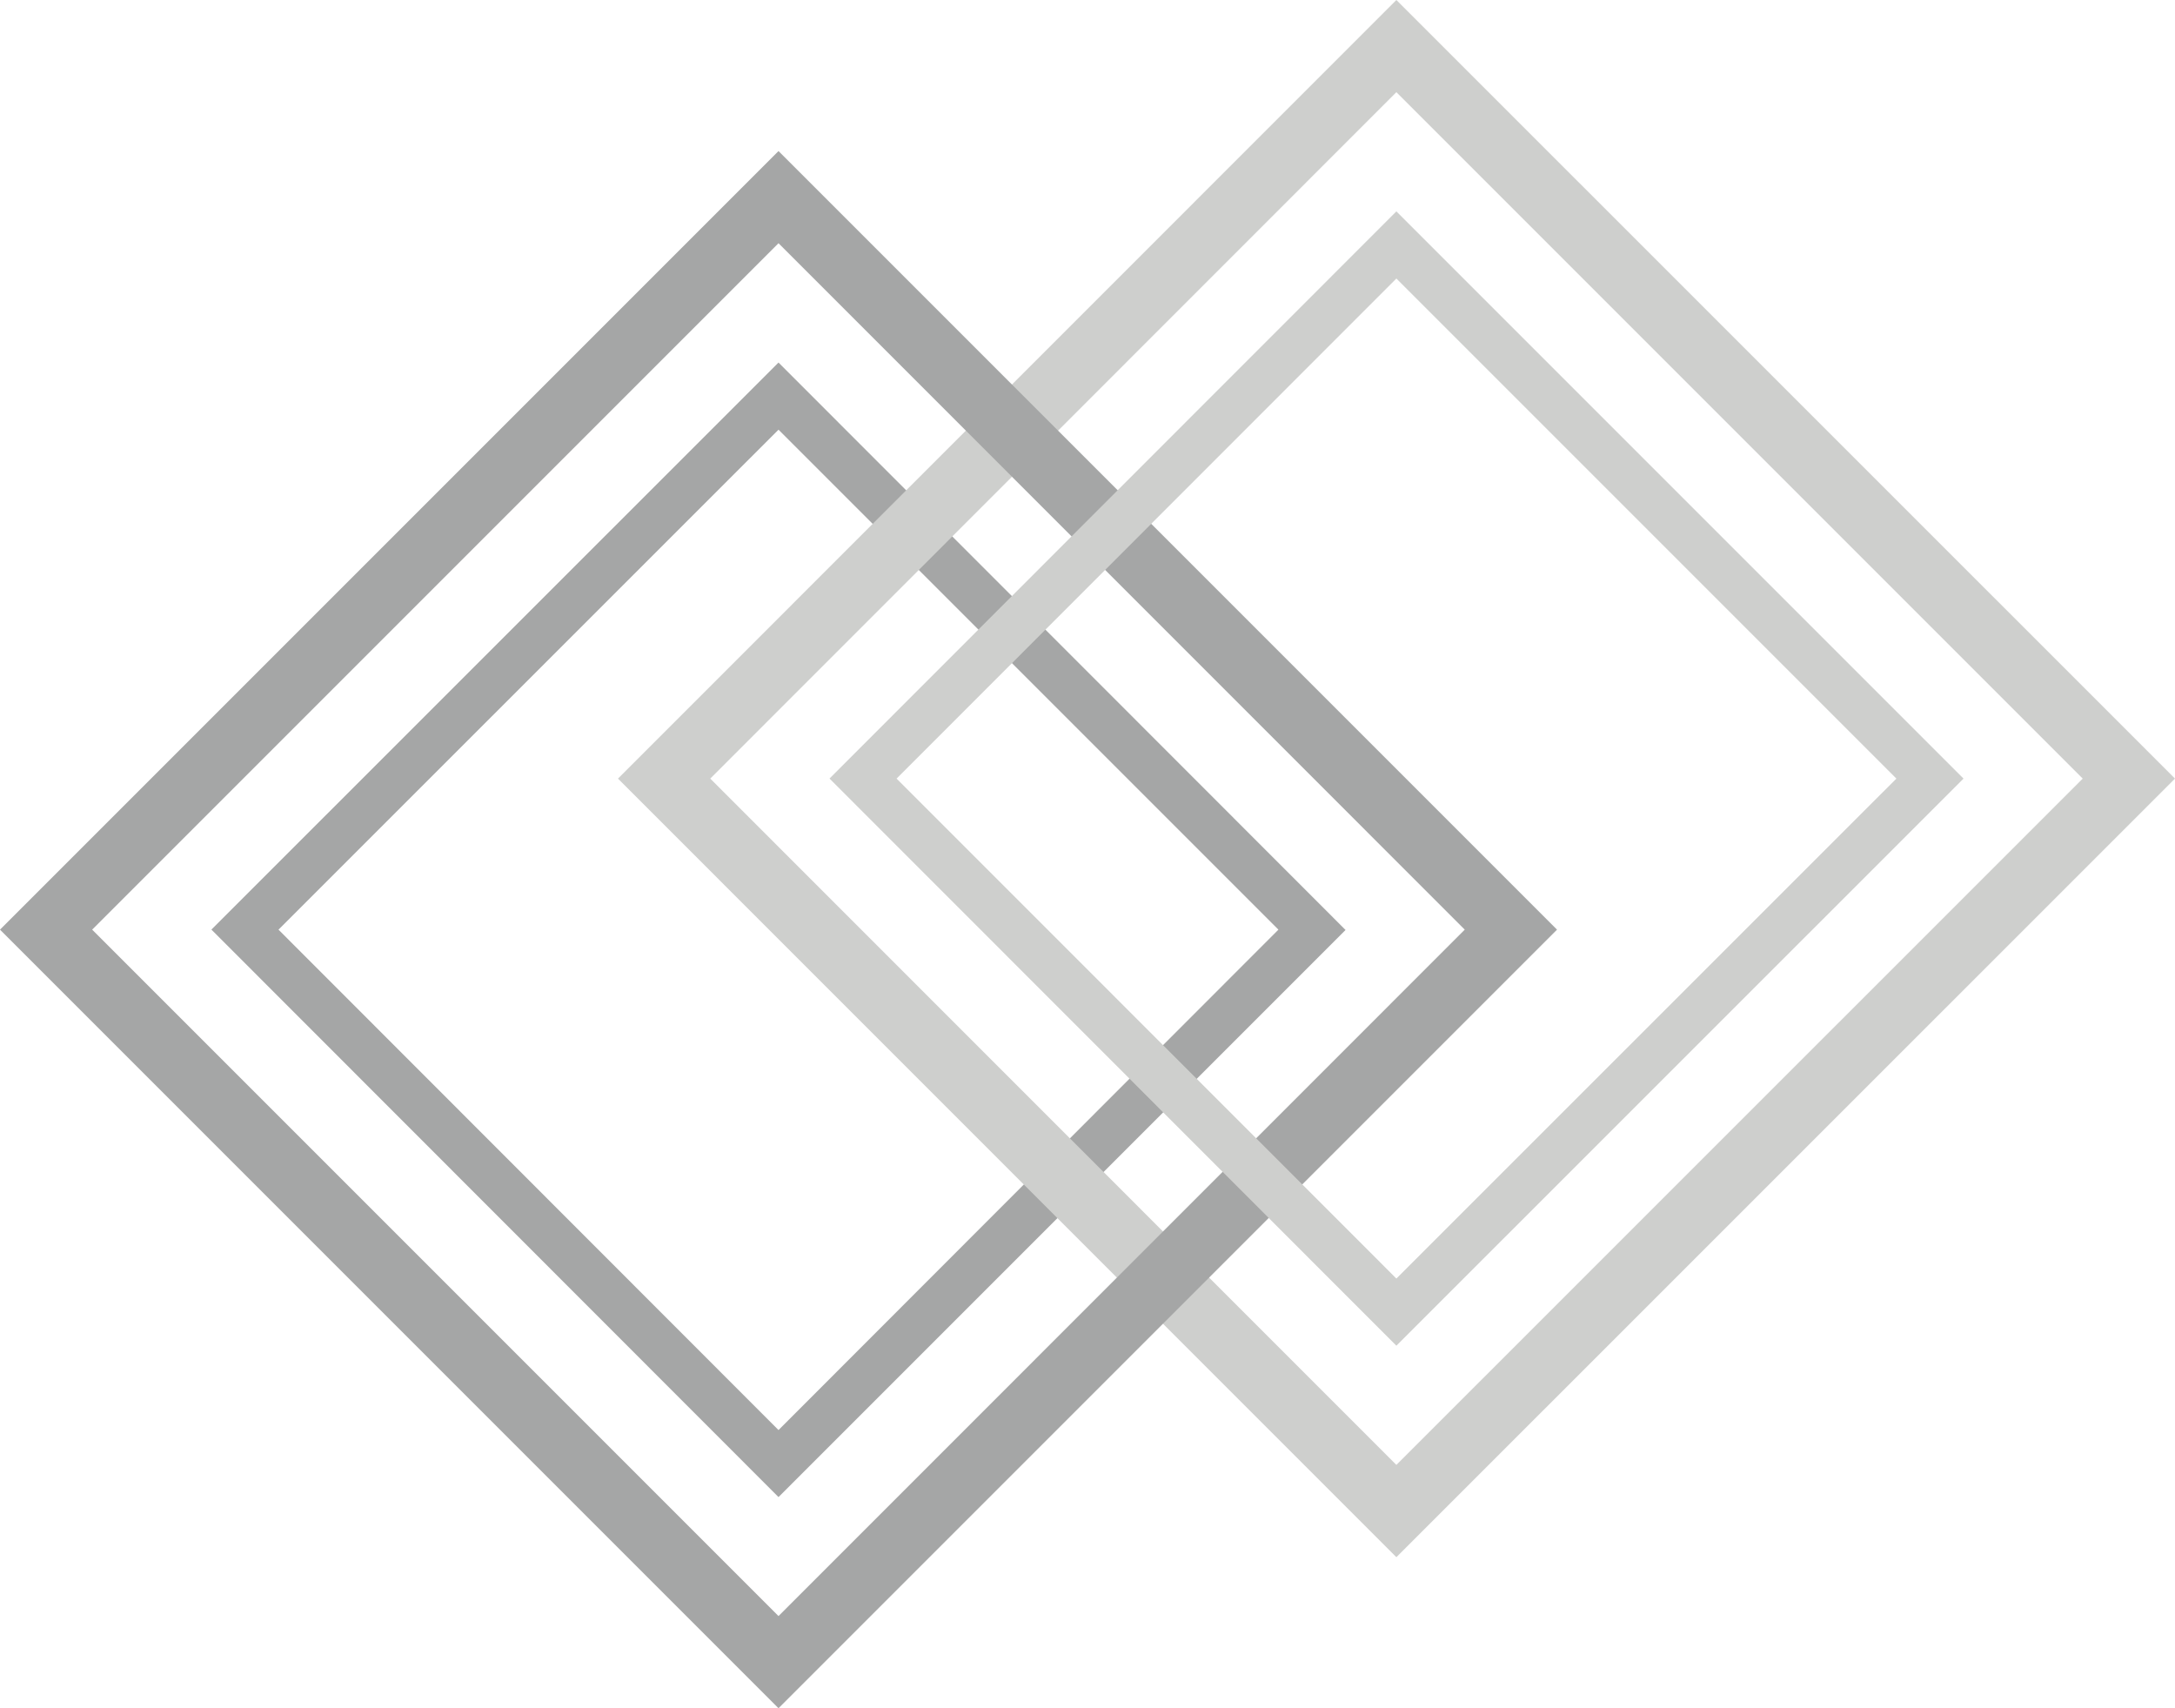 <svg xmlns="http://www.w3.org/2000/svg" viewBox="0 0 194.7 152.9"><defs><style>.a{fill:#a5a6a6;}.b{fill:#cecfcd;}</style></defs><path class="a" d="M24.93,83.21,69.69,38.46l44.75,44.75L69.69,128,24.93,83.21m-6,0L69.69,134l50.76-50.76L69.69,32.45,18.92,83.21Z"/><path class="b" d="M63.58,69.69,125,8.25l61.44,61.44L125,131.12,63.58,69.69m-8.26,0L125,139.38,194.7,69.69,125,0,55.32,69.69Z"/><path class="a" d="M8.25,83.21,69.69,21.77l61.43,61.44L69.69,144.65,8.25,83.21M0,83.21,69.69,152.9l69.69-69.69L69.69,13.52,0,83.21Z"/><path class="b" d="M80.26,69.69,125,24.93l44.76,44.76L125,114.44,80.26,69.69m-6,0L125,120.45l50.77-50.76L125,18.92,74.25,69.69Z"/></svg>